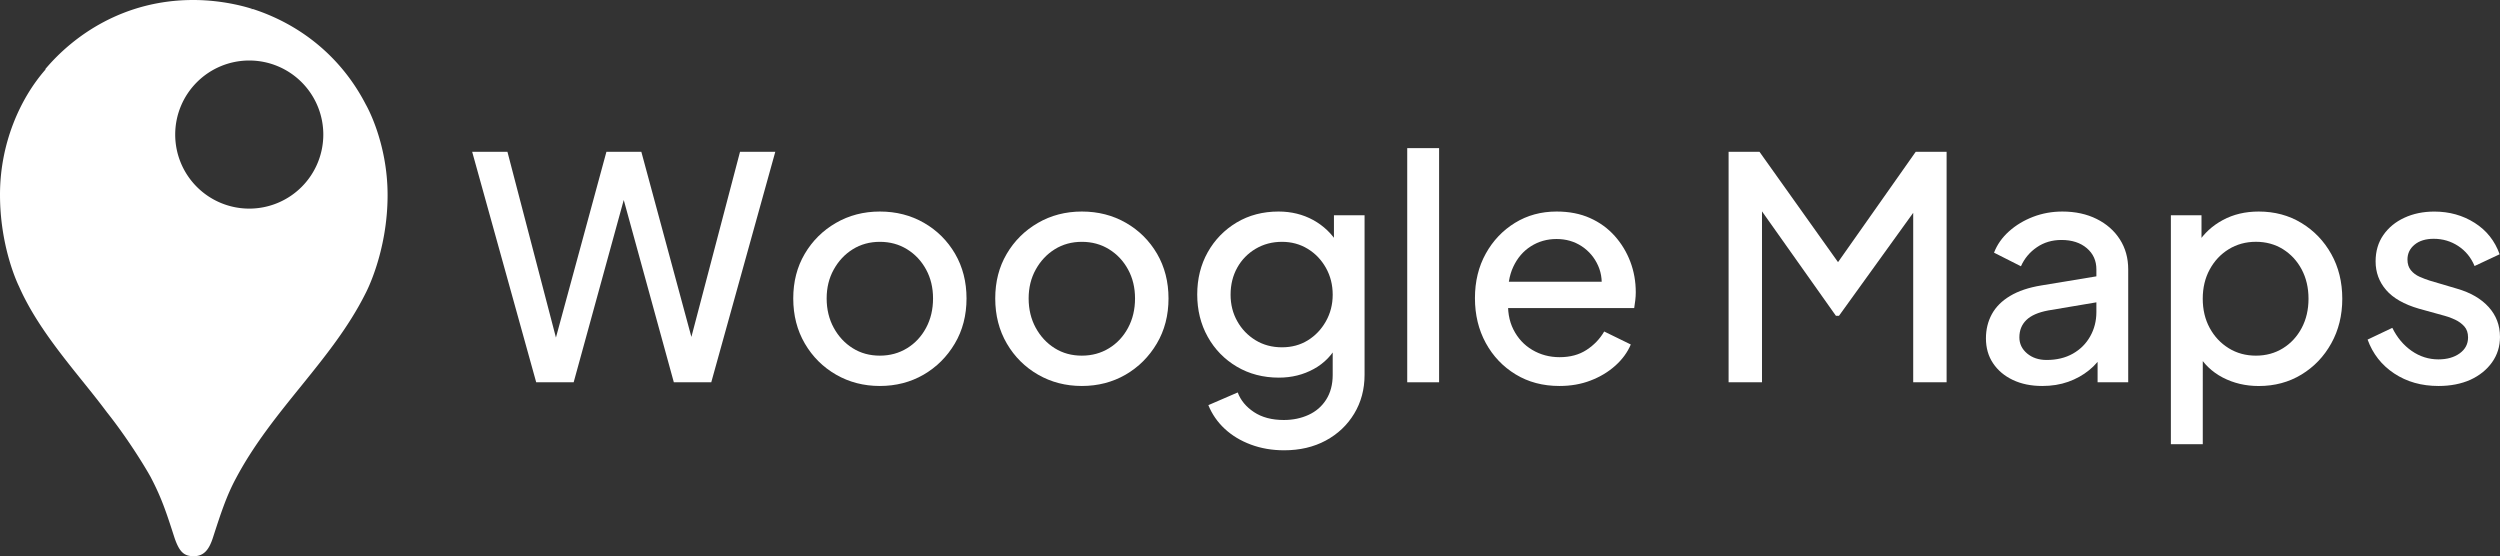 <?xml version="1.0" encoding="UTF-8" standalone="no"?>
<!-- Generator: Adobe Illustrator 27.9.0, SVG Export Plug-In . SVG Version: 6.00 Build 0)  -->

<svg
   version="1.1"
   id="Layer_1"
   x="0px"
   y="0px"
   viewBox="0 0 6833.3 1520.3"
   xml:space="preserve"
   width="6833.3"
   height="1520.3"
   xmlns="http://www.w3.org/2000/svg"
   xmlns:svg="http://www.w3.org/2000/svg"><rect x="0" y="0" width="6833.3" height="1520.3" fill="#333333" stroke="none"/><defs
   id="defs12" />
<style
   type="text/css"
   id="style1">
	.st0{fill:#FFFFFF;}
</style>
<path
   id="path1"
   d="M 528.1,0 C 338.9,0 201.8,96.2 123.6,189.2 c 0.5,0.9 1.1,1.8 1.8,2.8 l -1.6,-1.3 C 54.7,269.8 0,392.3 0,532.1 c 0,137.6 44.9,236 50.9,248.6 0.4,0.9 0.7,1.4 0.7,1.4 57,130 165.8,243.8 240.1,344.1 46.9,58.7 94.7,132.4 119.7,177 30.4,57.9 43.1,97 65.7,167.1 13.2,38.4 25.9,50 52.4,50 28.9,0 42.2,-19.5 52.3,-50 21.2,-65.7 37.5,-115.7 63.4,-163.4 99.8,-188.1 262.4,-321.8 353.9,-505 0,0 60.3,-111.9 60.3,-268.6 0,-146 -59.4,-247.4 -59.4,-247.4 C 933.2,156.1 821.6,66.8 690.6,24.5 c -1,0.4 -2,1 -3.2,1.7 L 689,24.3 C 689,24.3 619.6,0 528.1,0 Z M 681.3,165.4 A 202.4,202.4 0 0 1 883.7,367.8 202.4,202.4 0 0 1 681.3,570.2 202.4,202.4 0 0 1 478.9,367.8 202.4,202.4 0 0 1 681.3,165.4 Z"
   style="fill:#ffffff" />

<g
   id="g12"
   transform="translate(-431.3,-363.9)"
   style="fill:#ffffff">
	<g
   id="g11"
   style="fill:#ffffff">
		<path
   d="m 1896.9,1408.8 -175,-629.9 h 96.4 l 143.7,550.4 h -22.8 l 149.6,-550.4 h 95.5 l 148.8,550.4 h -23.7 L 2454,778.9 h 96.4 l -175,629.9 H 2273.1 L 2123.5,864.3 h 25.4 l -149.6,544.5 z"
   id="path2"
   style="fill:#ffffff" />
		<path
   d="m 2836.2,1418.9 c -44,0 -83.8,-10.3 -119.6,-30.9 -35.8,-20.6 -64.3,-48.9 -85.4,-85 -21.1,-36.1 -31.7,-77.2 -31.7,-123.4 0,-45.7 10.4,-86.2 31.3,-121.7 20.8,-35.5 49.2,-63.7 85,-84.5 35.8,-20.8 75.9,-31.3 120.5,-31.3 44.5,0 84.7,10.3 120.5,30.9 35.8,20.6 64.1,48.8 85,84.5 20.8,35.8 31.3,76.5 31.3,122.2 0,46.2 -10.7,87.4 -32.1,123.4 -21.4,36.1 -49.9,64.4 -85.4,85 -35.7,20.5 -75.4,30.8 -119.4,30.8 z m 0,-82.9 c 27.6,0 52.4,-6.8 74.4,-20.3 22,-13.5 39.3,-32.1 52,-55.8 12.7,-23.7 19,-50.4 19,-80.3 0,-29.3 -6.3,-55.7 -19,-79 -12.7,-23.4 -30,-41.8 -52,-55.4 -22,-13.6 -46.8,-20.3 -74.4,-20.3 -27.6,0 -52.3,6.8 -74,20.3 -21.7,13.5 -39,32 -52,55.4 -13,23.4 -19.4,49.7 -19.4,79 0,29.9 6.5,56.6 19.4,80.3 13,23.7 30.3,42.3 52,55.8 21.7,13.6 46.4,20.3 74,20.3 z"
   id="path3"
   style="fill:#ffffff" />
		<path
   d="m 3388.3,1418.9 c -44,0 -83.8,-10.3 -119.6,-30.9 -35.8,-20.6 -64.3,-48.9 -85.4,-85 -21.1,-36.1 -31.7,-77.2 -31.7,-123.4 0,-45.7 10.4,-86.2 31.3,-121.7 20.8,-35.5 49.2,-63.7 85,-84.5 35.8,-20.8 75.9,-31.3 120.5,-31.3 44.5,0 84.7,10.3 120.5,30.9 35.8,20.6 64.1,48.8 85,84.5 20.8,35.8 31.3,76.5 31.3,122.2 0,46.2 -10.7,87.4 -32.1,123.4 -21.4,36.1 -49.9,64.4 -85.4,85 -35.7,20.5 -75.4,30.8 -119.4,30.8 z m 0,-82.9 c 27.6,0 52.4,-6.8 74.4,-20.3 22,-13.5 39.3,-32.1 52,-55.8 12.7,-23.7 19,-50.4 19,-80.3 0,-29.3 -6.3,-55.7 -19,-79 -12.7,-23.4 -30,-41.8 -52,-55.4 -22,-13.6 -46.8,-20.3 -74.4,-20.3 -27.6,0 -52.3,6.8 -74,20.3 -21.7,13.5 -39,32 -52,55.4 -13,23.4 -19.4,49.7 -19.4,79 0,29.9 6.5,56.6 19.4,80.3 13,23.7 30.3,42.3 52,55.8 21.7,13.6 46.4,20.3 74,20.3 z"
   id="path4"
   style="fill:#ffffff" />
		<path
   d="m 3941.2,1594.7 c -32.7,0 -63,-5.2 -90.9,-15.6 -27.9,-10.4 -51.7,-24.8 -71.4,-43.1 -19.7,-18.3 -34.7,-39.9 -44.8,-64.7 l 80.3,-34.7 c 7.9,21.4 22.7,39.3 44.4,53.7 21.7,14.4 48.9,21.6 81.6,21.6 24.8,0 47.3,-4.7 67.6,-14 20.3,-9.3 36.4,-23.2 48.2,-41.8 11.8,-18.6 17.8,-41.1 17.8,-67.6 v -102.3 l 15.2,16.9 c -15.8,30.4 -38,53.6 -66.8,69.3 -28.7,15.8 -60.6,23.7 -95.5,23.7 -42.8,0 -81.2,-10 -115,-30 -33.8,-20 -60.3,-47.2 -79.5,-81.6 -19.2,-34.4 -28.7,-73 -28.7,-115.8 0,-42.8 9.6,-81.3 28.7,-115.4 19.2,-34.1 45.5,-61.1 79,-81.2 33.5,-20 71.7,-30 114.6,-30 34.9,0 66.5,7.8 94.7,23.2 28.2,15.5 51,37.3 68.5,65.5 l -11.8,22.8 V 952.2 h 83.7 v 436.2 c 0,39.4 -9.4,74.8 -28.3,106.1 -18.9,31.3 -44.8,55.8 -77.8,73.6 -33.1,17.8 -71,26.6 -113.8,26.6 z m -5.9,-281.5 c 26.5,0 50,-6.3 70.6,-19 20.6,-12.7 37.1,-30 49.5,-52 12.4,-22 18.6,-46.2 18.6,-72.7 0,-27.1 -6.2,-51.6 -18.6,-73.6 -12.4,-22 -29,-39.3 -49.9,-52 -20.9,-12.7 -44.3,-19 -70.2,-19 -26.5,0 -50.4,6.3 -71.9,19 -21.4,12.7 -38.2,29.9 -50.3,51.6 -12.1,21.7 -18.2,46.4 -18.2,74 0,26.5 6,50.6 18.2,72.3 12.1,21.7 28.7,39 49.9,52 21.1,12.9 45.2,19.4 72.3,19.4 z"
   id="path5"
   style="fill:#ffffff" />
		<path
   d="m 4277.7,1408.8 v -640 h 87.1 v 640 z"
   id="path6"
   style="fill:#ffffff" />
		<path
   d="m 4693.6,1418.9 c -45.1,0 -85,-10.6 -119.6,-31.7 -34.6,-21.1 -61.9,-49.7 -81.6,-85.8 -19.7,-36.1 -29.6,-76.9 -29.6,-122.6 0,-45.7 9.9,-86.2 29.6,-121.7 19.7,-35.5 46.4,-63.5 79.9,-84.1 33.5,-20.6 71.4,-30.9 113.7,-30.9 34.4,0 64.8,5.9 91.3,17.8 26.5,11.8 49,28.2 67.6,49 18.6,20.9 32.8,44.4 42.7,70.6 9.9,26.2 14.8,54 14.8,83.3 0,6.8 -0.4,14 -1.3,21.6 -0.8,7.6 -1.8,14.8 -3,21.6 h -369.5 v -72 h 319.6 l -41.4,32.1 c 5.1,-28.2 2.7,-53.4 -7.2,-75.7 -9.9,-22.3 -24.8,-40 -44.8,-53.3 -20,-13.2 -43,-19.9 -68.9,-19.9 -25.9,0 -49.3,6.6 -70.2,19.9 -20.9,13.2 -36.9,32 -48.2,56.2 -11.3,24.2 -15.8,53 -13.5,86.2 -2.8,32.7 1.8,61 13.9,85 12.1,24 29.3,42.6 51.6,55.8 22.3,13.2 47.2,19.9 74.8,19.9 28.7,0 53.3,-6.6 73.6,-19.9 20.3,-13.2 36.4,-30 48.2,-50.3 l 72.7,35.5 c -9,21.4 -23.1,40.7 -42.3,57.9 -19.2,17.2 -41.7,30.7 -67.6,40.6 -25.8,10 -54.3,14.9 -85.3,14.9 z"
   id="path7"
   style="fill:#ffffff" />
		<path
   d="M 5156.1,1408.8 V 778.9 h 84.5 l 235.9,331.4 h -42.3 l 233.3,-331.4 h 84.5 v 629.9 h -91.3 V 890.5 l 33,9.3 -235.8,327.2 h -8.5 l -231.6,-327.2 29.6,-9.3 v 518.3 z"
   id="path8"
   style="fill:#ffffff" />
		<path
   d="m 6013.3,1418.9 c -30.4,0 -57.2,-5.5 -80.3,-16.5 -23.1,-11 -41.1,-26.2 -54.1,-45.7 -13,-19.4 -19.4,-42.1 -19.4,-68.1 0,-24.2 5.4,-46.2 16.1,-65.9 10.7,-19.7 27.3,-36.4 49.9,-49.9 22.5,-13.5 51,-23.1 85.4,-28.7 l 164,-27.1 v 71 l -145.4,24.5 c -27.1,5.1 -46.9,13.8 -59.6,26.2 -12.7,12.4 -19,28.2 -19,47.3 0,17.5 7,32.1 21.1,44 14.1,11.8 31.8,17.8 53.3,17.8 27.6,0 51.6,-5.8 71.9,-17.3 20.3,-11.5 36.1,-27.3 47.3,-47.3 11.3,-20 16.9,-42.1 16.9,-66.4 v -116.7 c 0,-23.7 -8.7,-43 -26.2,-57.9 -17.5,-14.9 -40.6,-22.4 -69.3,-22.4 -25.4,0 -47.8,6.6 -67.2,19.9 -19.4,13.2 -34,30.6 -43.5,52 l -73.6,-37.2 c 8.5,-22 22.1,-41.4 41,-58.3 18.9,-16.9 40.9,-30.1 65.9,-39.7 25.1,-9.6 51.7,-14.4 79.9,-14.4 35.5,0 66.8,6.8 93.8,20.3 27.1,13.5 48.2,32.1 63.4,55.8 15.2,23.7 22.8,51 22.8,82 v 308.6 h -83.7 v -84.5 l 16.9,4.2 c -10.1,18 -23.5,33.8 -40.2,47.3 -16.6,13.5 -35.7,24.1 -57.1,31.7 -21.4,7.6 -45,11.4 -71,11.4 z"
   id="path9"
   style="fill:#ffffff" />
		<path
   d="M 6365,1577.8 V 952.2 h 83.7 v 96.4 l -10.1,-20.3 c 16.9,-26.5 39.7,-47.5 68.5,-63 28.7,-15.5 61.4,-23.2 98.1,-23.2 43.4,0 82.3,10.4 116.7,31.3 34.4,20.9 61.6,49.2 81.6,85 20,35.8 30,76.5 30,122.2 0,45.1 -10,85.7 -30,121.7 -20,36.1 -47.2,64.5 -81.6,85.4 -34.4,20.9 -73.3,31.3 -116.7,31.3 -36.1,0 -68.9,-7.8 -98.5,-23.2 -29.6,-15.5 -52.6,-37.6 -68.9,-66.4 l 14.4,-15.2 V 1578 H 6365 Z M 6597.5,1336 c 27.6,0 52.3,-6.8 74,-20.3 21.7,-13.5 38.7,-32 51.1,-55.4 12.4,-23.4 18.6,-50 18.6,-79.9 0,-29.9 -6.2,-56.5 -18.6,-79.9 -12.4,-23.4 -29.5,-41.8 -51.1,-55.4 -21.7,-13.5 -46.4,-20.3 -74,-20.3 -27.6,0 -52.4,6.8 -74.4,20.3 -22,13.5 -39.3,32 -52,55.4 -12.7,23.4 -19,50 -19,79.9 0,29.9 6.3,56.5 19,79.9 12.7,23.4 30,41.8 52,55.4 22,13.6 46.8,20.3 74.4,20.3 z"
   id="path10"
   style="fill:#ffffff" />
		<path
   d="m 7096.3,1418.9 c -46.2,0 -86.5,-11.4 -120.9,-34.2 -34.4,-22.8 -58.6,-53.7 -72.7,-92.6 l 67.6,-32.1 c 13,26.5 30.6,47.5 52.8,63 22.3,15.5 46.6,23.2 73.1,23.2 23.7,0 43.1,-5.5 58.3,-16.5 15.2,-11 22.8,-25.5 22.8,-43.5 0,-12.4 -3.4,-22.4 -10.1,-30 -6.8,-7.6 -15.2,-13.8 -25.4,-18.6 -10.1,-4.8 -19.7,-8.3 -28.7,-10.6 l -70.2,-19.4 c -40.6,-11.8 -70.5,-28.9 -89.6,-51.1 -19.2,-22.3 -28.7,-48.3 -28.7,-78.2 0,-27.6 7,-51.6 21.1,-71.9 14.1,-20.3 33.2,-36.1 57.5,-47.3 24.2,-11.3 51.6,-16.9 82,-16.9 41.1,0 77.9,10.3 110.3,30.9 32.4,20.6 55.1,49.2 68.1,85.8 l -68.5,32.1 c -9.6,-23.1 -24.4,-41.3 -44.4,-54.5 -20,-13.2 -42.4,-19.9 -67.2,-19.9 -22,0 -39.5,5.4 -52.4,16.1 -13,10.7 -19.4,24.2 -19.4,40.6 0,11.8 3.1,21.6 9.3,29.2 6.2,7.6 14.1,13.5 23.7,17.8 9.6,4.2 18.9,7.8 27.9,10.6 l 74.4,22 c 37.2,10.7 66.1,27.5 86.7,50.3 20.6,22.8 30.9,50 30.9,81.6 0,25.9 -7.2,49 -21.6,69.3 -14.4,20.3 -34.1,36.2 -59.2,47.8 -25,11.2 -54.2,17 -87.5,17 z"
   id="path11"
   style="fill:#ffffff" />
	</g>
</g>
</svg>
